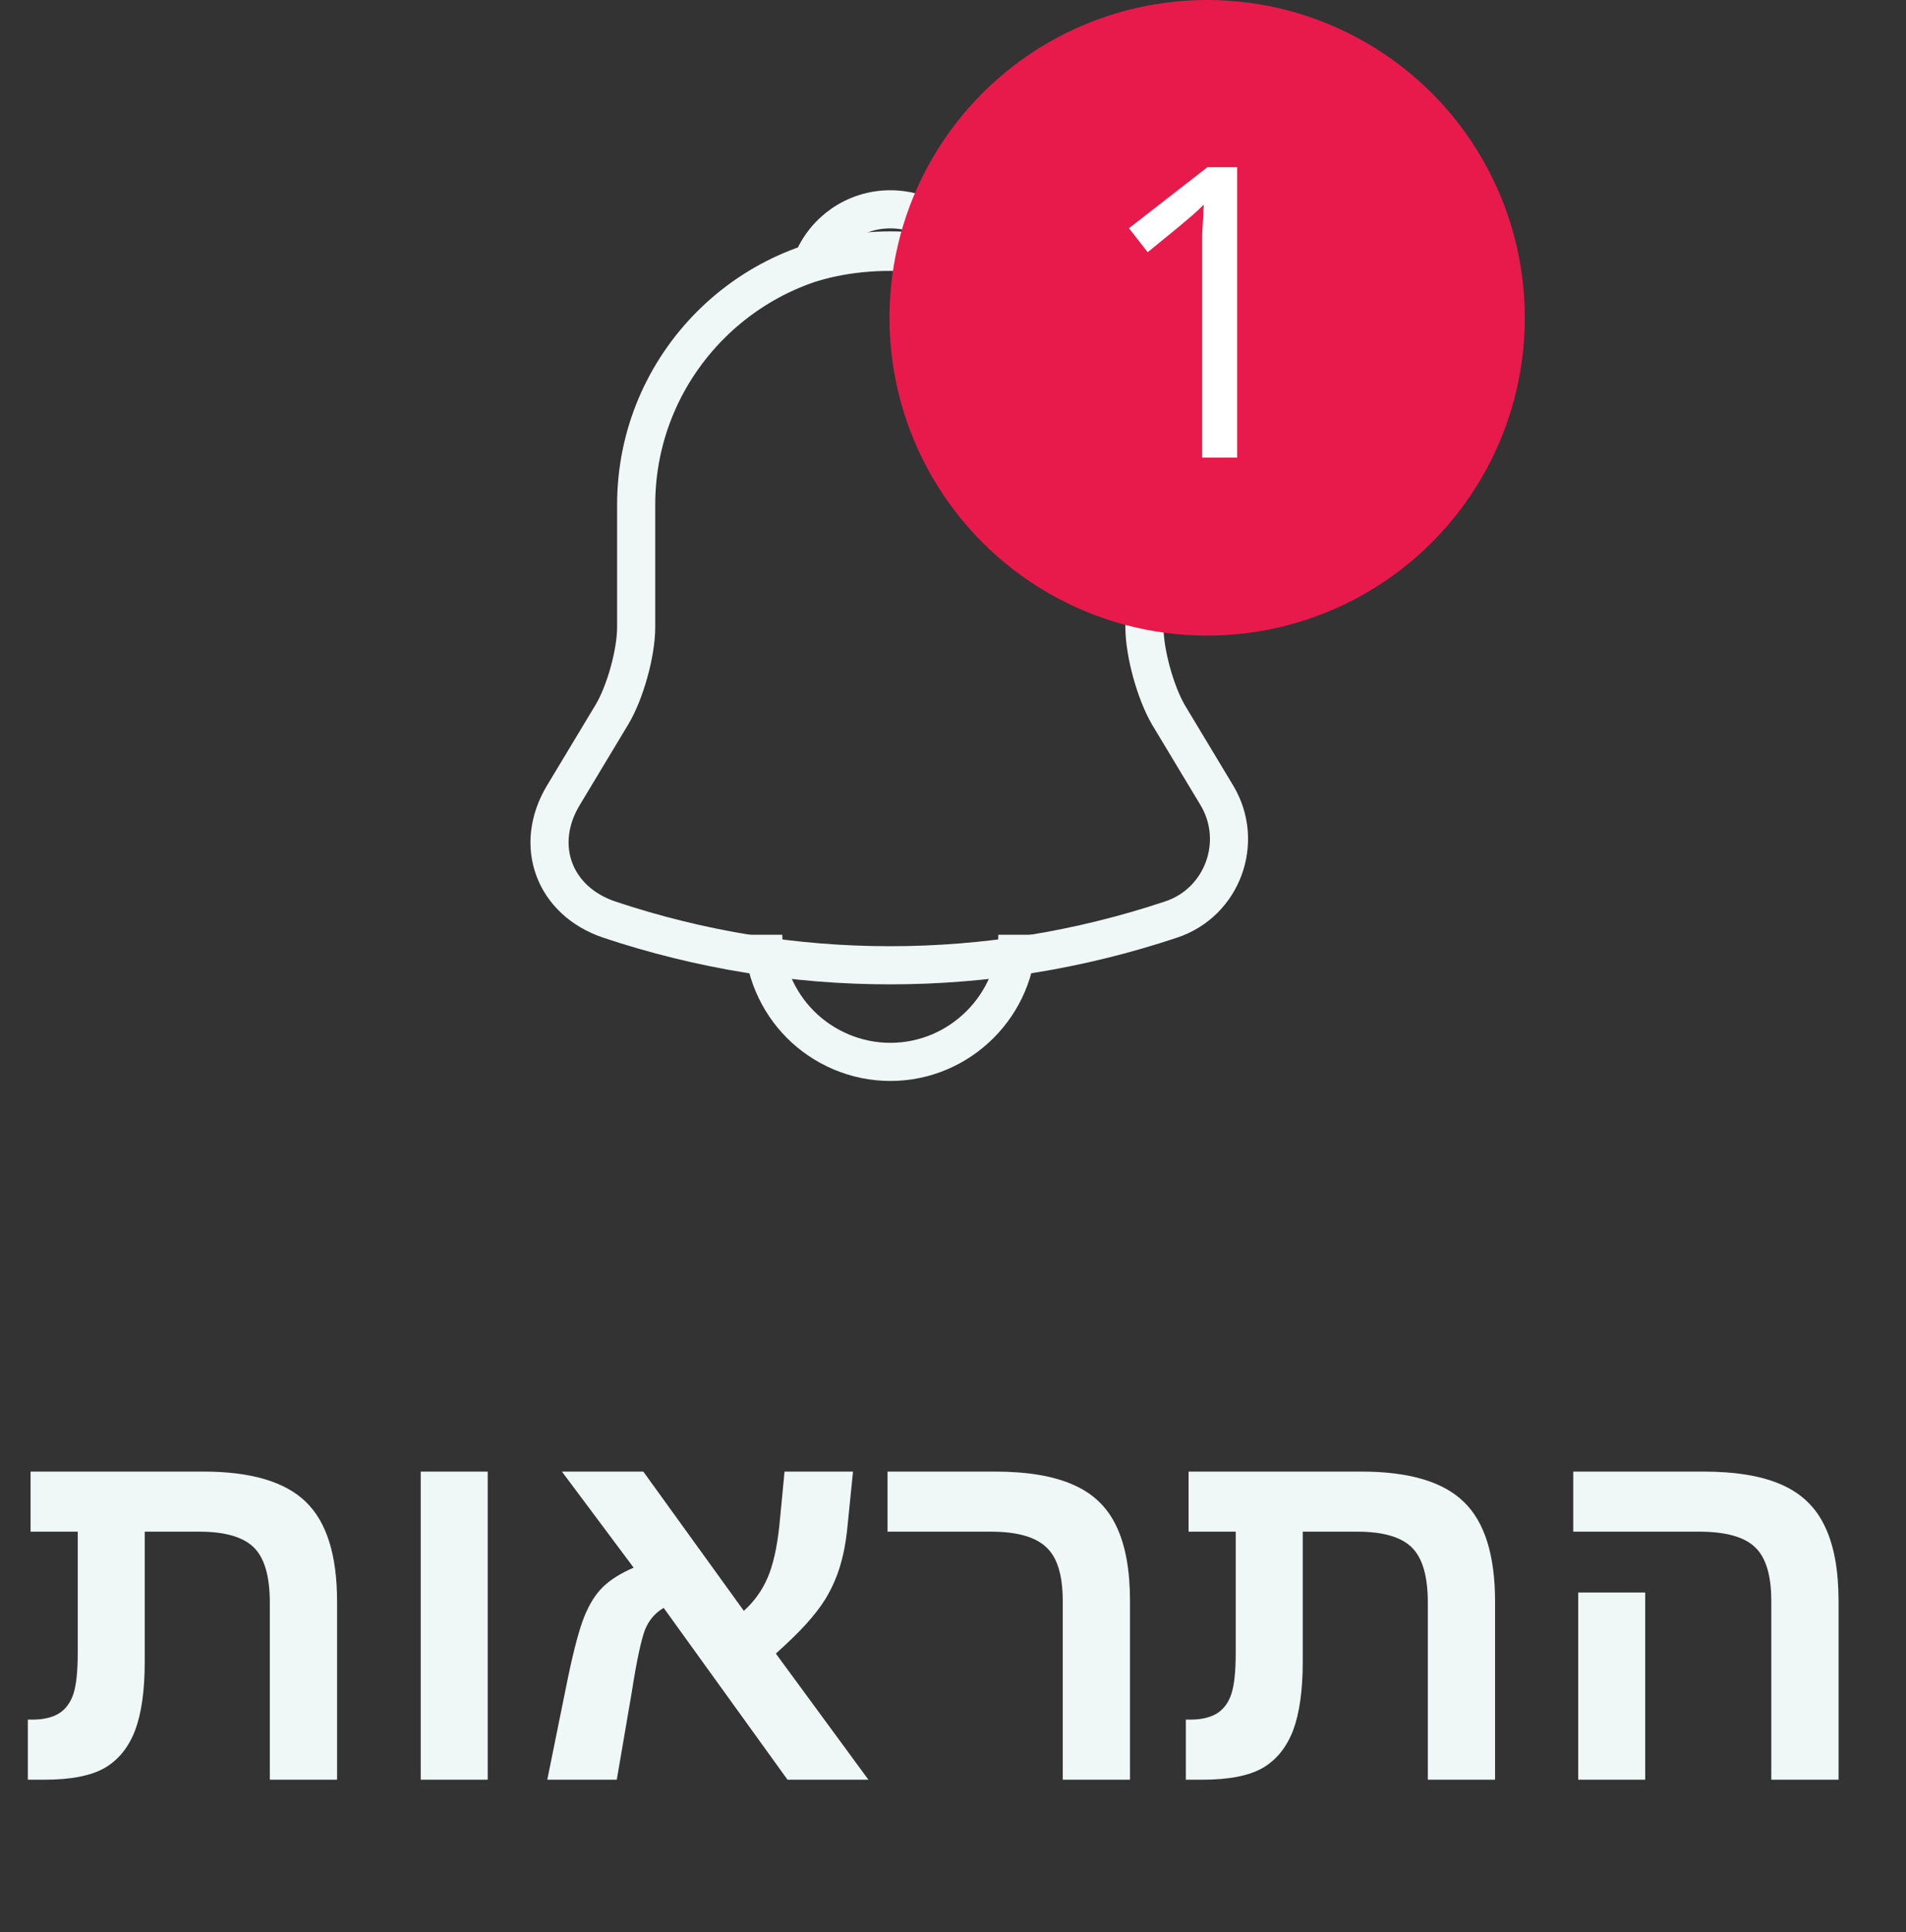 <svg width="75" height="76" viewBox="0 0 75 76" fill="none" xmlns="http://www.w3.org/2000/svg">
<rect x="0" y="0" width="75" height="76" fill="#333333" stroke="none"/>
<path d="M35.033 9.85C29.517 9.85 25.033 14.333 25.033 19.85V24.667C25.033 25.683 24.6 27.233 24.083 28.1L22.167 31.283C20.983 33.25 21.8 35.433 23.967 36.167C31.15 38.567 38.9 38.567 46.083 36.167C48.1 35.5 48.983 33.117 47.883 31.283L45.967 28.1C45.467 27.233 45.033 25.683 45.033 24.667V19.85C45.033 14.35 40.533 9.85 35.033 9.85Z" stroke="#F0F7F7" stroke-width="1.5" stroke-miterlimit="10" stroke-linecap="round"/>
<path d="M38.117 10.333C37.6 10.183 37.067 10.067 36.517 10C34.917 9.8 33.383 9.917 31.95 10.333C32.433 9.1 33.633 8.233 35.033 8.233C36.433 8.233 37.633 9.1 38.117 10.333Z" stroke="#F0F7F7" stroke-width="1.5" stroke-miterlimit="10" stroke-linecap="round" stroke-linejoin="round"/>
<path d="M40.033 36.767C40.033 39.517 37.783 41.767 35.033 41.767C33.667 41.767 32.4 41.2 31.5 40.3C30.6 39.4 30.033 38.133 30.033 36.767" stroke="#F0F7F7" stroke-width="1.5" stroke-miterlimit="10"/>
<circle cx="47.5" cy="12.5" r="12.5" fill="#E81A4B"/>
<path d="M48.68 18H47.304V10.016C47.304 9.707 47.304 9.445 47.304 9.232C47.315 9.019 47.325 8.821 47.336 8.64C47.347 8.448 47.357 8.251 47.368 8.048C47.197 8.219 47.043 8.363 46.904 8.48C46.765 8.597 46.589 8.747 46.376 8.928L45.16 9.92L44.424 8.976L47.512 6.576H48.68V18Z" fill="white"/>
<path d="M5.314 68.066C5.054 68.737 4.654 69.228 4.113 69.541C3.573 69.847 2.788 70 1.76 70H1.096V67.637H1.262C1.711 67.637 2.069 67.552 2.336 67.383C2.596 67.213 2.782 66.956 2.893 66.611C3.003 66.26 3.059 65.729 3.059 65.019V60.244H1.203V57.881H8C9.875 57.881 11.219 58.278 12.033 59.072C12.854 59.86 13.264 61.169 13.264 62.998V70H10.617V63.037C10.617 61.995 10.406 61.27 9.982 60.859C9.559 60.449 8.846 60.244 7.844 60.244H5.695V65.361C5.695 66.488 5.568 67.389 5.314 68.066ZM19.191 57.881V70H16.555V57.881H19.191ZM24.875 66.465L24.27 70H21.535L22.355 65.957C22.59 64.837 22.805 64.04 23 63.565C23.195 63.083 23.436 62.702 23.723 62.422C24.016 62.135 24.419 61.882 24.934 61.66L22.111 57.881H25.314L29.27 63.359C29.68 62.988 29.992 62.552 30.207 62.051C30.422 61.55 30.575 60.872 30.666 60.02L30.871 57.881H33.566L33.332 60.195C33.26 60.853 33.13 61.435 32.941 61.943C32.811 62.288 32.652 62.614 32.463 62.92C32.274 63.219 32.027 63.538 31.721 63.877C31.421 64.209 31.024 64.596 30.529 65.039L34.172 70H30.988L26.115 63.242C25.77 63.444 25.523 63.737 25.373 64.121C25.301 64.316 25.223 64.609 25.139 65C25.054 65.391 24.966 65.879 24.875 66.465ZM44.465 62.978V70H41.818V62.959C41.818 61.95 41.6 61.247 41.164 60.85C40.734 60.446 40.008 60.244 38.986 60.244H34.924V57.881H39.143C40.425 57.881 41.454 58.053 42.228 58.398C43.01 58.737 43.576 59.281 43.928 60.029C44.286 60.772 44.465 61.755 44.465 62.978ZM50.881 68.066C50.62 68.737 50.22 69.228 49.68 69.541C49.139 69.847 48.355 70 47.326 70H46.662V67.637H46.828C47.277 67.637 47.635 67.552 47.902 67.383C48.163 67.213 48.348 66.956 48.459 66.611C48.57 66.26 48.625 65.729 48.625 65.019V60.244H46.77V57.881H53.566C55.441 57.881 56.786 58.278 57.6 59.072C58.42 59.86 58.83 61.169 58.83 62.998V70H56.184V63.037C56.184 61.995 55.972 61.27 55.549 60.859C55.126 60.449 54.413 60.244 53.41 60.244H51.262V65.361C51.262 66.488 51.135 67.389 50.881 68.066ZM72.346 62.978V70H69.699V62.959C69.699 61.963 69.488 61.263 69.064 60.859C68.641 60.449 67.906 60.244 66.857 60.244H61.906V57.881H67.023C68.306 57.881 69.335 58.053 70.109 58.398C70.891 58.743 71.457 59.29 71.809 60.039C72.167 60.781 72.346 61.761 72.346 62.978ZM64.738 62.637V70H62.102V62.637H64.738Z" fill="#F0F7F7"/>
</svg>
